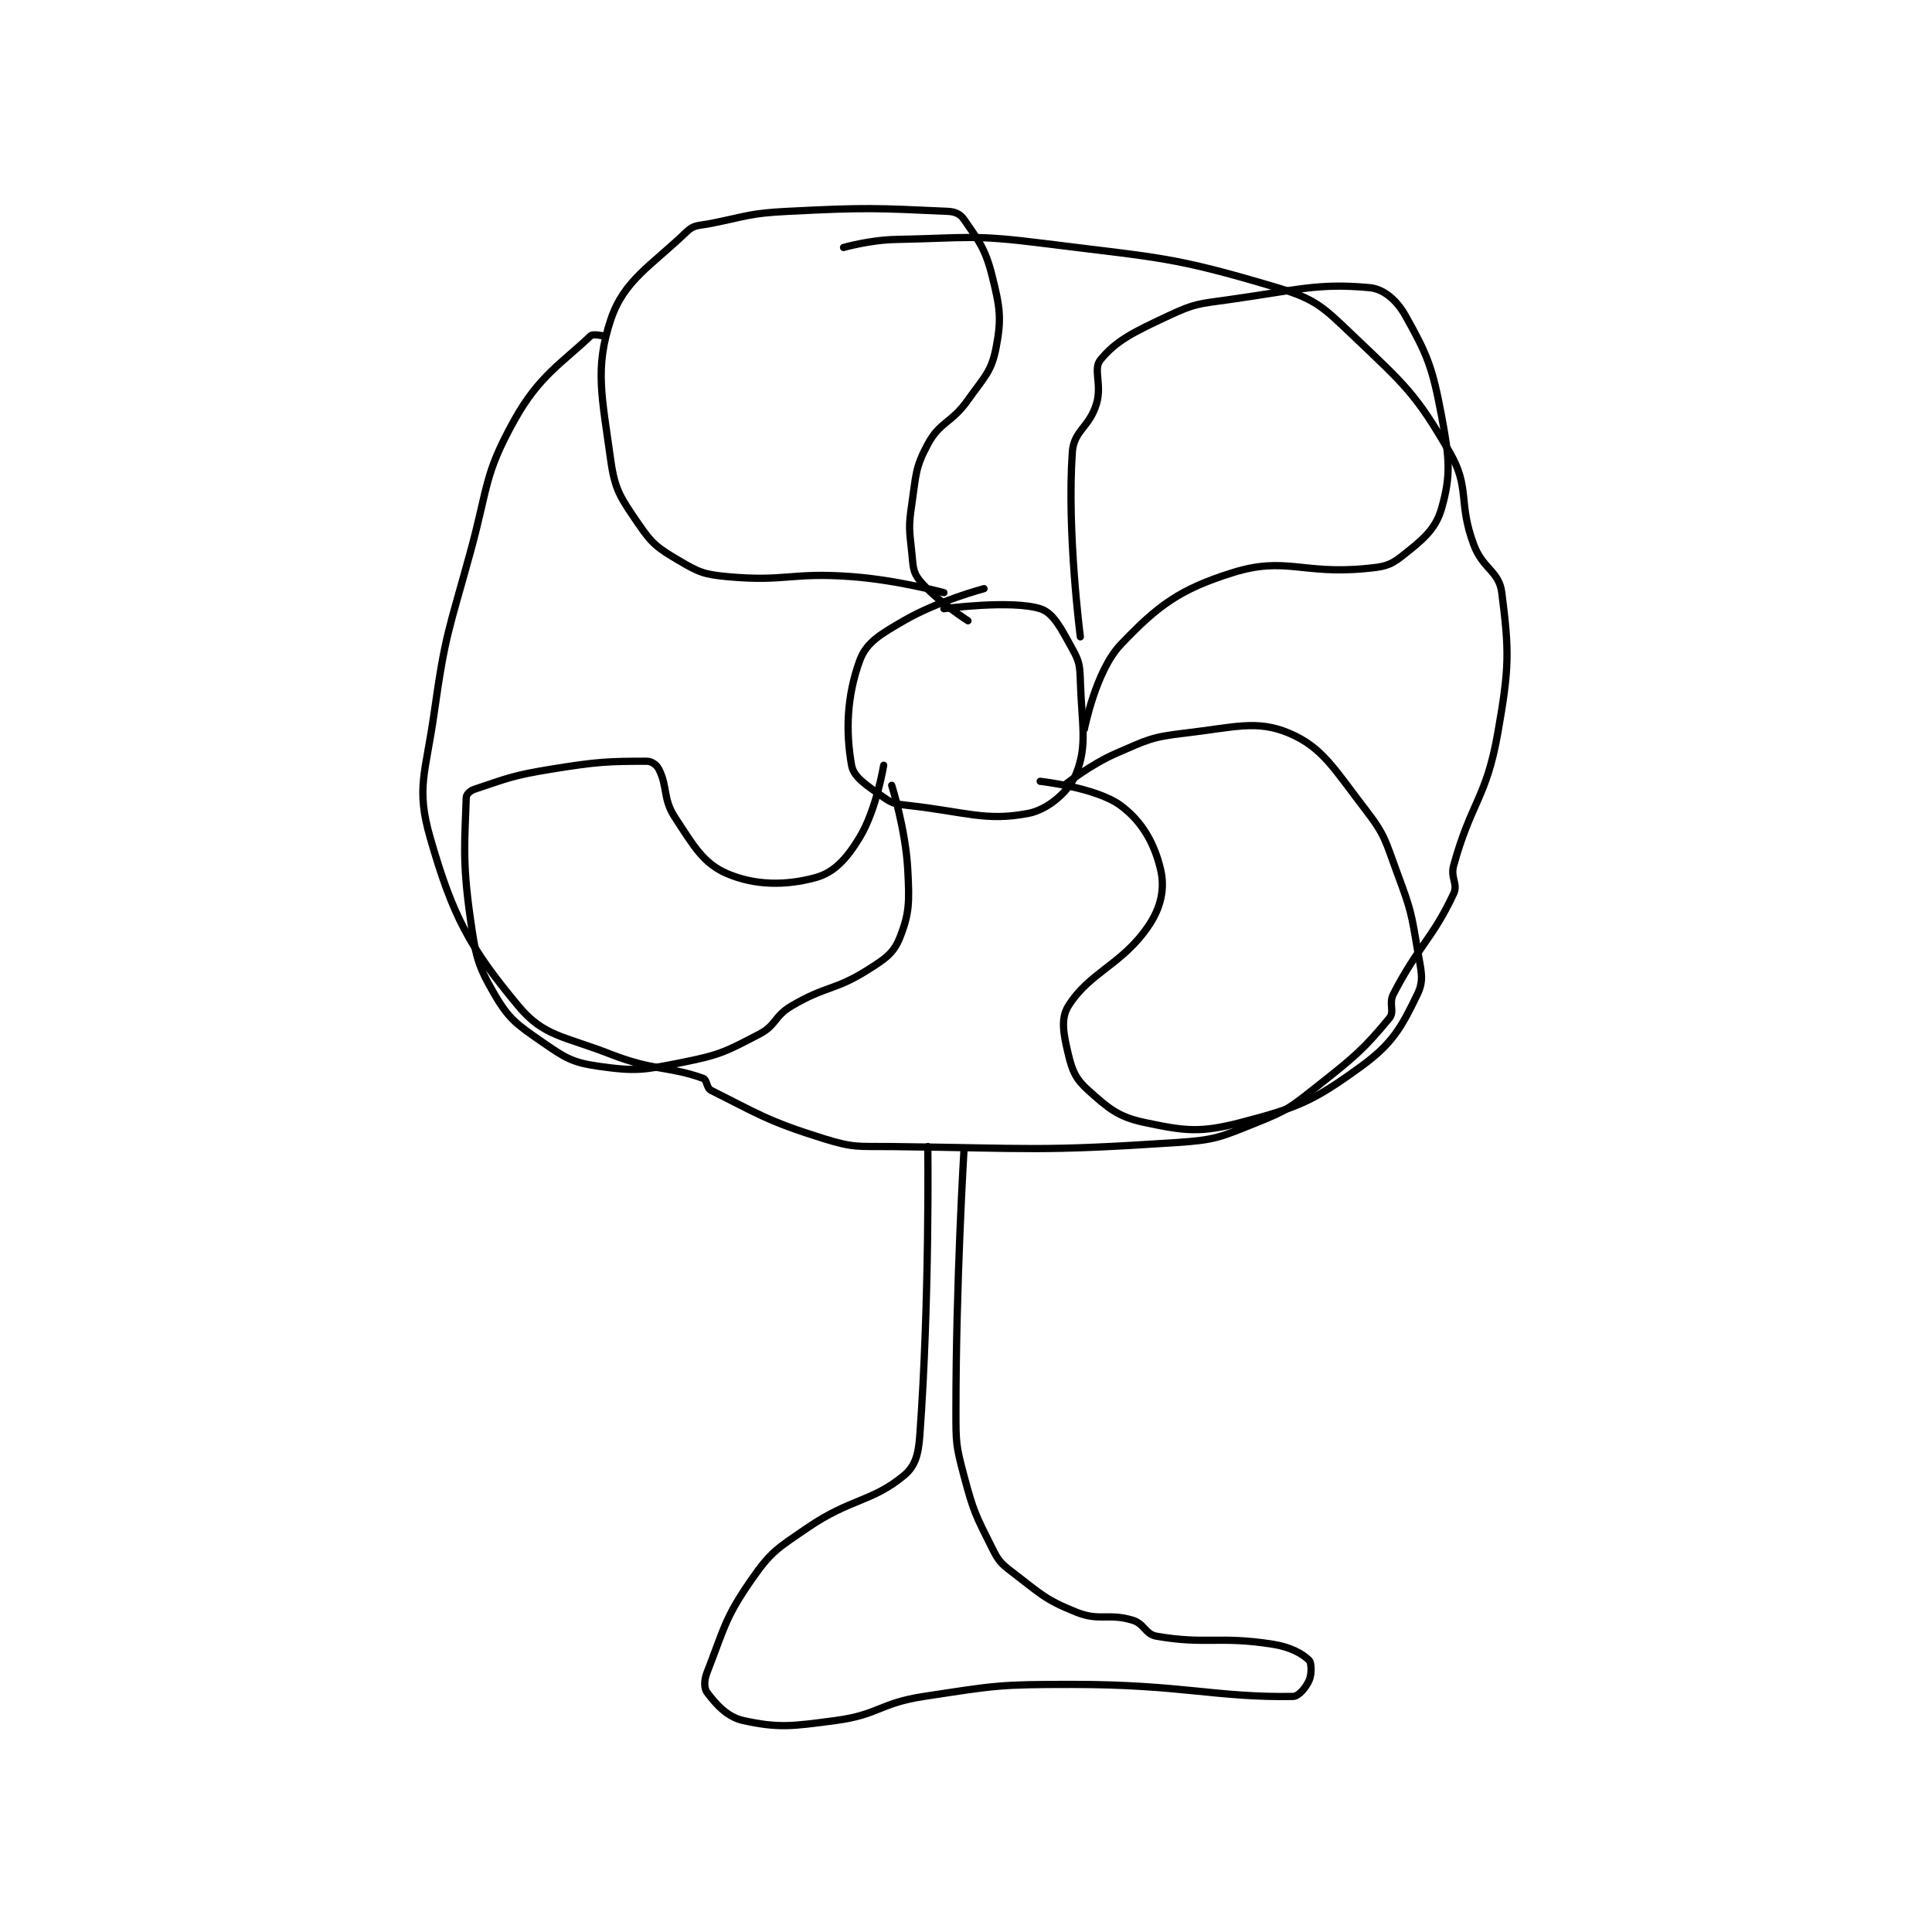 <?xml version="1.0" encoding="utf-8"?>
<!DOCTYPE svg PUBLIC "-//W3C//DTD SVG 1.1//EN" "http://www.w3.org/Graphics/SVG/1.1/DTD/svg11.dtd">
<svg viewBox="0 0 800 800" preserveAspectRatio="xMinYMin meet" xmlns="http://www.w3.org/2000/svg" version="1.1">
<g fill="none" stroke="black" stroke-linecap="round" stroke-linejoin="round" stroke-width="1.805">
<g transform="translate(178.106,87.52) scale(1.662) translate(-150,-99)">
<path id="0" d="M288 193 C288 193 276.643 195.982 268 201 C262.106 204.422 258.665 206.389 257 211 C253.816 219.818 253.505 228.528 255 237 C255.549 240.109 258.926 242.09 263 245 C265.207 246.576 266.026 246.669 269 247 C283.447 248.605 288.382 251.023 299 249 C303.985 248.05 309.243 243.46 311 239 C313.791 231.915 312.355 227.003 312 216 C311.875 212.137 311.762 211.172 310 208 C307.206 202.972 305.344 199.045 302 198 C294.786 195.745 278 198 278 198 "/>
<path id="1" d="M278 194 C278 194 266.414 190.845 255 190 C239.812 188.875 238.589 191.357 224 190 C218.178 189.458 216.889 188.889 212 186 C206.786 182.919 205.353 181.931 202 177 C197.594 170.521 196.049 168.64 195 161 C192.836 145.233 190.949 138.153 195 126 C198.279 116.162 204.977 112.662 214 104 C215.781 102.29 216.965 102.607 220 102 C229.295 100.141 229.565 99.48 239 99 C258.705 97.998 261.093 98.186 279 99 C280.831 99.083 282.102 99.694 283 101 C286.557 106.174 288.296 108.185 290 115 C291.974 122.897 292.425 125.635 291 133 C289.851 138.938 288.111 140.196 284 146 C279.861 151.844 277.048 151.339 274 157 C270.808 162.927 271.092 164.627 270 172 C269.159 177.675 269.399 178.292 270 184 C270.361 187.43 270.23 188.851 272 191 C276.069 195.941 284 201 284 201 "/>
<path id="2" d="M312 205 C312 205 308.618 179.041 310 159 C310.374 153.575 314.204 152.899 316 147 C317.468 142.177 315.107 138.314 317 136 C320.99 131.123 325.355 129.052 334 125 C340.584 121.914 341.486 122.052 349 121 C366.105 118.605 371.054 116.823 384 118 C387.592 118.327 390.807 121.101 393 125 C398.466 134.717 399.724 137.86 402 150 C403.962 160.462 404.375 164.689 402 173 C400.466 178.368 397.134 180.947 392 185 C389.003 187.366 387.409 187.58 383 188 C367.285 189.497 363.092 184.922 350 189 C336.792 193.114 331.298 197.199 322 207 C315.837 213.496 313 228 313 228 "/>
<path id="3" d="M308 242 C308 242 314.309 236.899 321 234 C328.788 230.625 329.675 229.968 338 229 C350.311 227.569 355.962 225.606 364 229 C372.354 232.527 375.274 237.984 383 248 C388.09 254.598 387.969 255.84 391 264 C394.332 272.971 394.444 273.666 396 283 C396.863 288.177 397.724 290.43 396 294 C392.12 302.036 389.913 306.245 382 312 C370.263 320.536 366.312 322.289 352 326 C341.786 328.648 338.027 328.111 328 326 C321.447 324.62 319.056 322.524 314 318 C310.881 315.209 310.008 313.234 309 309 C307.813 304.014 307.035 300.143 309 297 C314.321 288.487 322.418 286.73 329 277 C332.147 272.348 333.086 267.654 332 263 C330.503 256.584 327.418 250.974 322 247 C315.917 242.539 302 241 302 241 "/>
<path id="4" d="M265 242 C265 242 268.469 252.907 269 263 C269.423 271.039 269.444 273.889 267 280 C265.462 283.845 263.4 285.23 259 288 C250.675 293.242 248.666 291.865 240 297 C235.674 299.564 236.285 301.778 232 304 C223.663 308.323 222.359 309.128 213 311 C203.274 312.945 201.217 313.317 192 312 C185.434 311.062 183.705 309.95 178 306 C171.618 301.582 169.667 300.315 166 294 C161.653 286.514 161.339 284.374 160 275 C157.967 260.77 158.669 255.602 159 245 C159.023 244.27 159.958 243.347 161 243 C169.076 240.308 170.494 239.547 180 238 C191.67 236.1 194.462 236 204 236 C205.192 236 206.44 236.879 207 238 C209.241 242.482 207.946 245.329 211 250 C215.701 257.19 218.112 261.477 224 264 C230.95 266.979 238.62 267.013 246 265 C250.663 263.728 253.758 260.339 257 255 C261.206 248.072 263 237 263 237 "/>
<path id="5" d="M193 130 C193 130 190.548 129.477 190 130 C182.87 136.806 177.145 139.939 171 151 C163.384 164.709 164.566 167.335 160 184 C154.616 203.651 153.799 204.126 151 224 C148.888 238.997 146.432 242.596 150 255 C155.615 274.519 159.699 282.239 172 297 C178.354 304.625 183.294 304.419 195 309 C205.714 313.192 209.505 311.942 218 315 C219.04 315.374 218.818 317.409 220 318 C231.481 323.741 234.122 325.683 248 330 C255.707 332.398 256.563 331.904 265 332 C300.185 332.4 301.553 333.271 336 331 C345.854 330.35 346.924 329.63 356 326 C363.674 322.93 364.343 322.245 371 317 C380.46 309.546 382.685 307.645 389 300 C390.353 298.363 388.763 296.397 390 294 C396.216 281.957 399.691 280.326 405 269 C406.16 266.525 404.151 265.089 405 262 C409.372 246.102 413.136 245.228 416 229 C418.883 212.663 418.872 208.664 417 194 C416.308 188.578 412.295 188.18 410 182 C406.034 171.321 409.203 168.019 404 159 C395.575 144.396 392.865 142.267 380 130 C372.418 122.77 370.656 120.884 361 118 C334.797 110.173 331.854 110.645 303 107 C284.962 104.722 284.186 105.636 266 106 C259.587 106.128 253 108 253 108 "/>
<path id="6" d="M274 332 C274 332 274.466 370.294 272 404 C271.648 408.809 270.852 411.657 268 414 C259.902 420.652 254.852 419.575 244 427 C236.447 432.168 234.957 432.862 230 440 C223.316 449.625 223.205 452.296 219 463 C218.23 464.959 218.219 466.958 219 468 C221.149 470.865 223.978 474.12 228 475 C236.785 476.922 240.095 476.454 251 475 C261.81 473.559 261.994 470.679 273 469 C290.991 466.256 291.669 466 310 466 C337.249 466 345.906 469.324 365 469 C366.413 468.976 368.219 466.757 369 465 C369.676 463.479 369.618 460.618 369 460 C367.394 458.394 364.419 456.698 360 456 C346.55 453.876 343.437 456.132 331 454 C328.166 453.514 327.987 450.896 325 450 C318.942 448.183 316.845 450.338 311 448 C303.101 444.841 302.103 443.412 295 438 C292.121 435.807 291.613 435.226 290 432 C285.921 423.841 285.382 422.998 283 414 C281.017 406.508 281 405.904 281 398 C281 365.889 283 333 283 333 "/>
</g>
</g>
</svg>
